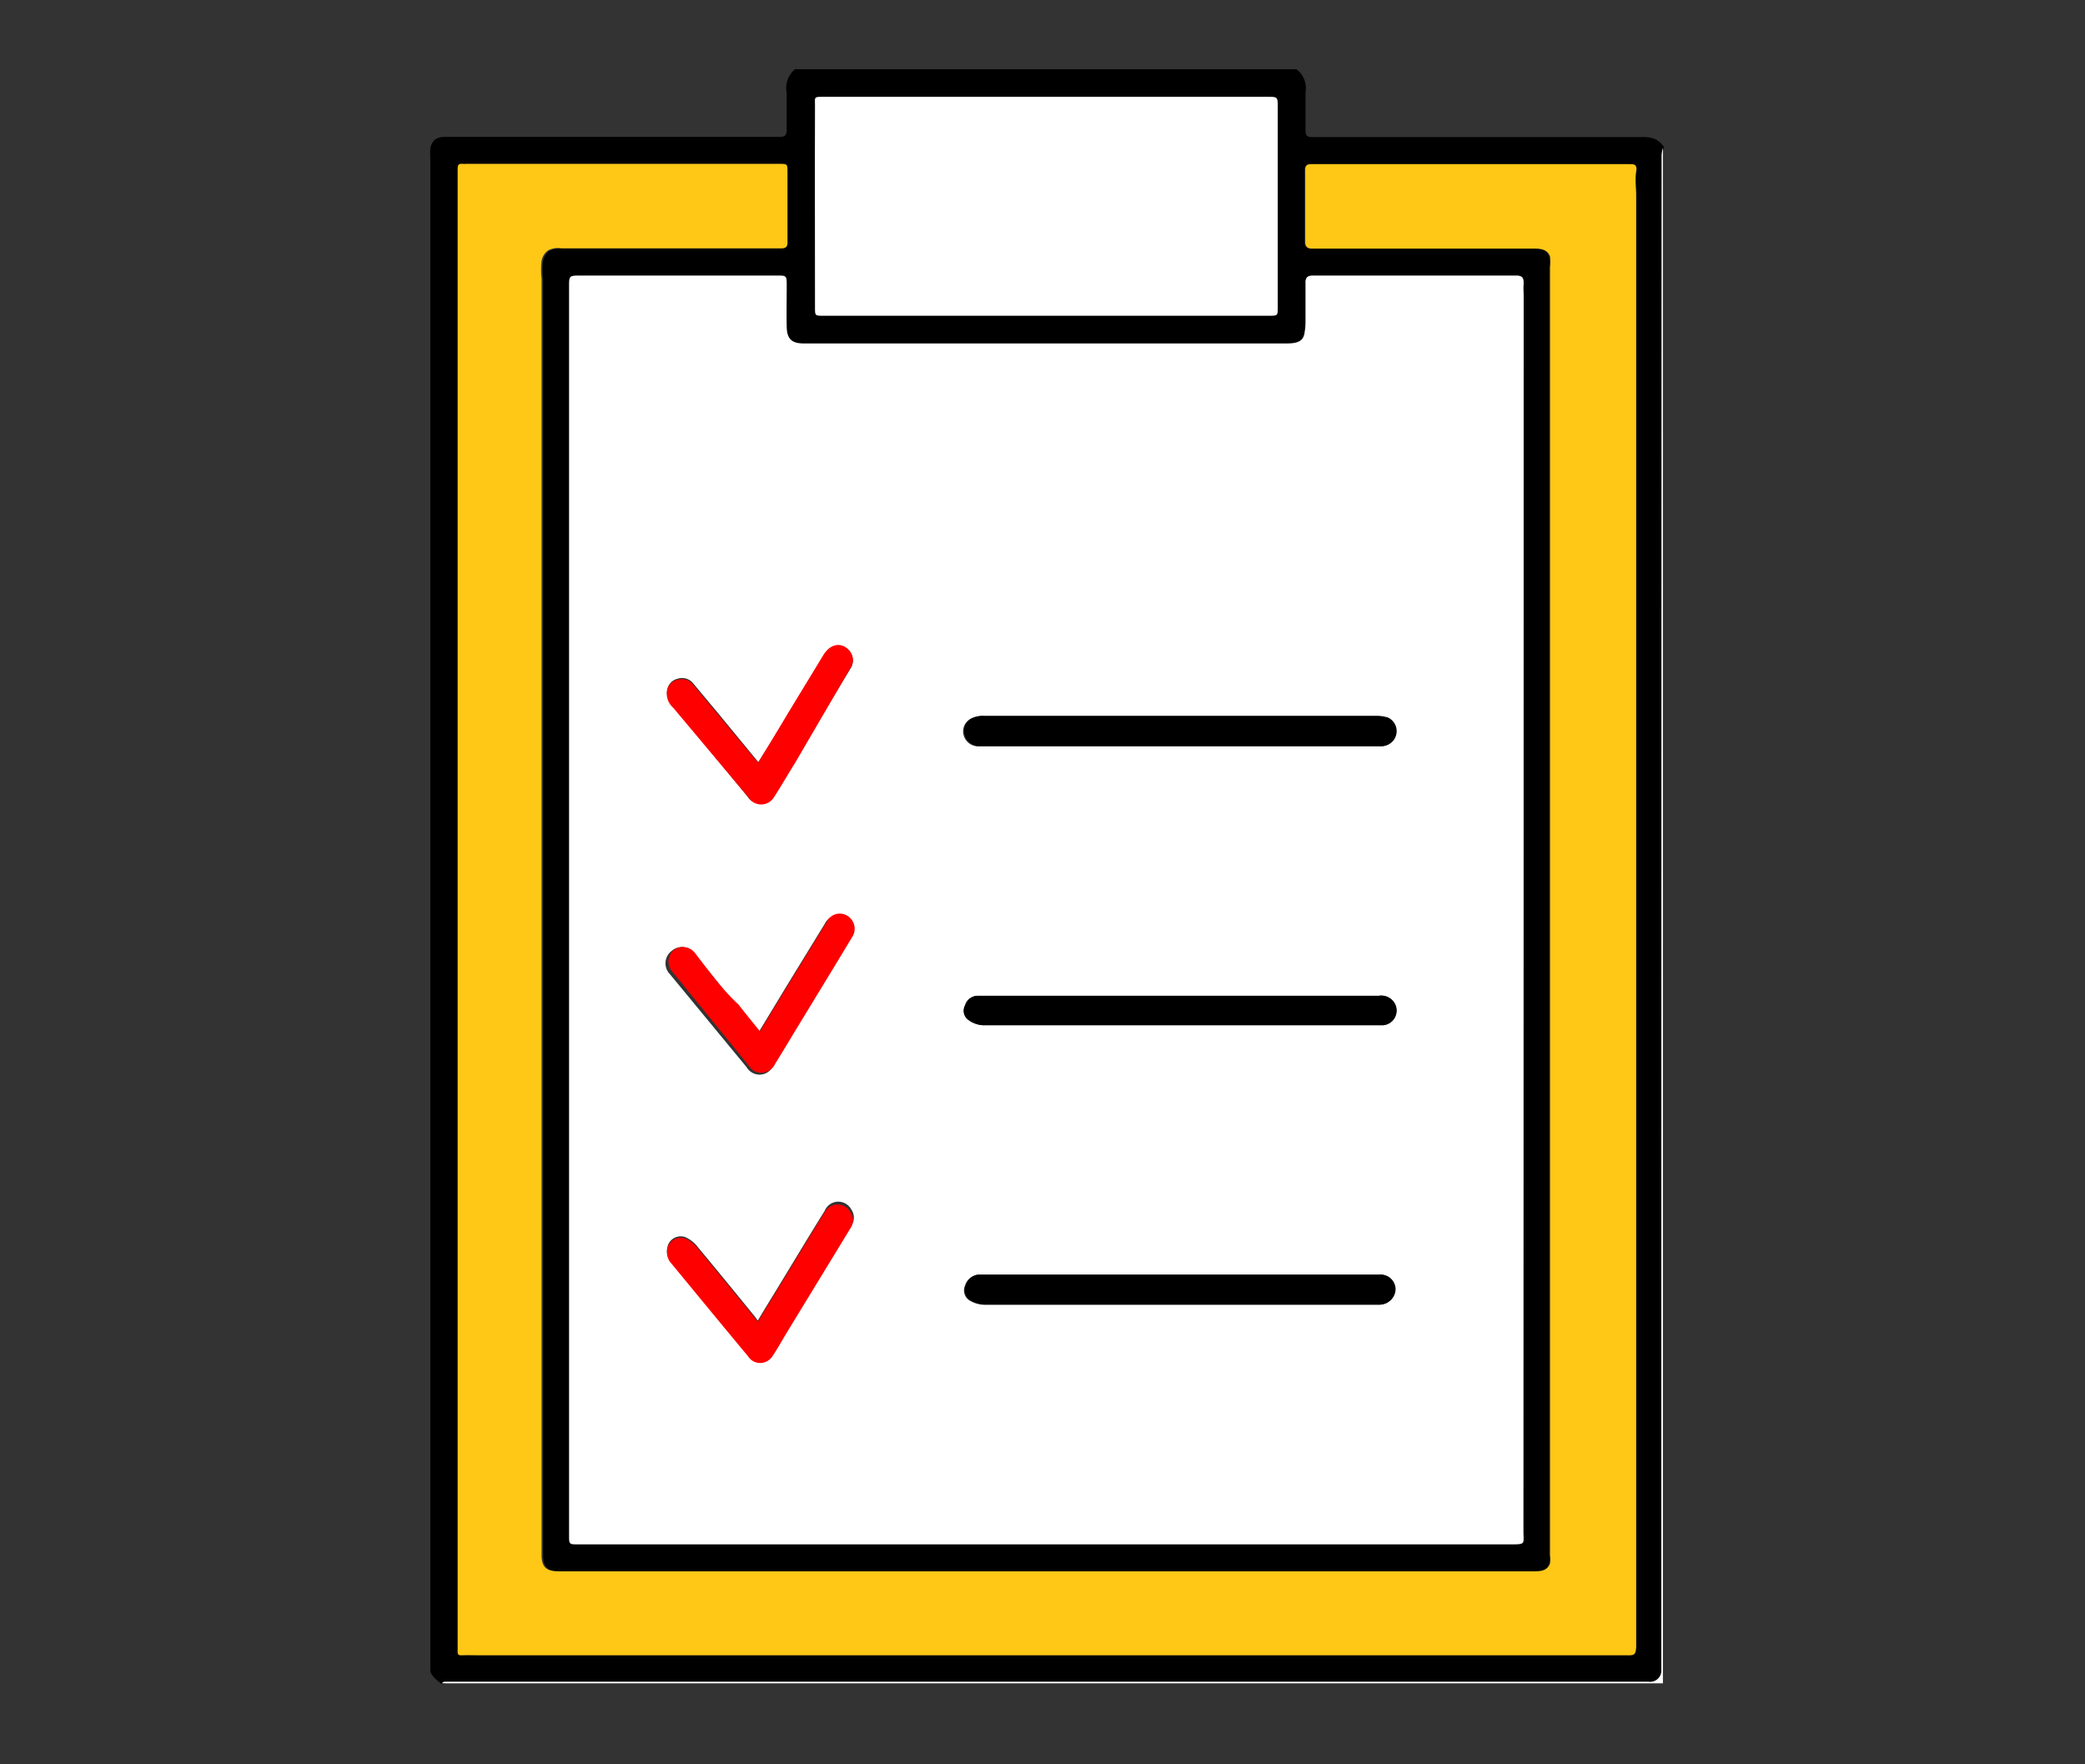 <svg id="Layer_1" data-name="Layer 1" xmlns="http://www.w3.org/2000/svg" viewBox="0 0 78 66"><rect x="0" y="0" width="78" height="66" fill="#333333" stroke="none"/><defs><style>.cls-1{fill:none;}.cls-2{fill:#fff;}.cls-3{fill:#ffc816;}.cls-4{fill:red;}</style></defs><title>Artboard 11</title><path class="cls-1" d="M51.55,37.25h0Z"/><path d="M61.36,5.13H49.1c-.21,0-.27-.07-.26-.28,0-.46,0-.92,0-1.39a.89.89,0,0,0-.34-.87H29.74a.91.91,0,0,0-.31.88c0,.46,0,.91,0,1.37,0,.22-.06.29-.29.28H16.75c-.19,0-.41,0-.54.17a.57.57,0,0,0-.11.25,3.4,3.4,0,0,0,0,.45V62.05c0,.15,0,.3,0,.45s.25.37.43.5h.05c.05,0,.09-.06.14-.06h45a.42.42,0,0,0,.48-.45V62q0-28.11,0-56.23a1.28,1.28,0,0,1,.05-.27v0C62,5.14,61.71,5.12,61.36,5.13ZM30.82,3.65H47.43c.37,0,.37,0,.37.38V11.5c0,.31,0,.31-.32.31H30.79c-.31,0-.3,0-.3-.31,0-2.5,0-5,0-7.5C30.49,3.6,30.43,3.65,30.82,3.65Zm-1.39,8.57c0,.45.19.62.64.62H48.14c.4,0,.59-.09.65-.33a2.31,2.31,0,0,0,.05-.46c0-.49,0-1,0-1.46,0-.21.07-.29.27-.29h7.61c.21,0,.3.07.28.28A2.8,2.8,0,0,0,57,11q0,23.13,0,46.26c0,.55.11.52-.52.52H21.63c-.34,0-.34,0-.34-.34V34h0V10.72c0-.37,0-.42.43-.42h7.35c.35,0,.36,0,.36.35C29.43,11.18,29.42,11.7,29.43,12.22ZM61.21,61.61c0,.29-.07.32-.35.31H18c-.23,0-.45,0-.67,0s-.19-.05-.18-.17V7.17c0-.28,0-.56,0-.83s.06-.21.2-.2a.27.27,0,0,0,.09,0H29.12c.31,0,.31,0,.31.32,0,.86,0,1.72,0,2.58,0,.21-.06.26-.25.26H21a.79.79,0,0,0-.44.08.62.62,0,0,0-.24.39,3,3,0,0,0,0,.67V58.17c0,.44.17.61.62.61H57.37c.25,0,.49,0,.59-.3a1,1,0,0,0,0-.3V10a1.79,1.79,0,0,0,0-.4c-.08-.25-.32-.29-.54-.3H49.06c-.18,0-.26-.08-.26-.25,0-.9,0-1.79,0-2.69,0-.2.12-.22.29-.22,1.87,0,3.75,0,5.62,0,2,0,4.11,0,6.16,0,.21,0,.32,0,.31.28s0,.59,0,.88V61.61Z"/><path class="cls-2" d="M62.15,62v.46a.42.42,0,0,1-.48.45h-45c-.05,0-.09,0-.14.06H62.21V5.53a1.28,1.28,0,0,0-.05.27Q62.15,33.92,62.15,62Z"/><path class="cls-2" d="M29.07,10.31H21.72c-.43,0-.43,0-.43.42V34h0V57.43c0,.34,0,.34.34.34H56.47c.63,0,.52,0,.52-.52Q57,34.12,57,11a2.8,2.8,0,0,1,0-.41c0-.21-.07-.28-.28-.28H49.11c-.2,0-.28.08-.27.29,0,.49,0,1,0,1.46a2.31,2.31,0,0,1-.05.46c-.06.24-.25.33-.65.33H30.07c-.45,0-.63-.17-.64-.62s0-1,0-1.56C29.43,10.31,29.42,10.31,29.07,10.31Zm22.55,38.5H36.8a1.12,1.12,0,0,1-.56-.18.45.45,0,0,1-.14-.54.57.57,0,0,1,.46-.4h15a.56.56,0,0,1,.62.55A.59.59,0,0,1,51.62,48.81ZM36.37,26.87a.93.93,0,0,1,.44-.08H51.48a1.34,1.34,0,0,1,.4.06.56.56,0,0,1-.25,1.07h-15a.57.57,0,0,1-.59-.45A.52.52,0,0,1,36.37,26.87Zm-.26,10.74a.5.5,0,0,1,.48-.36h15a.58.58,0,0,1,.6.3.55.55,0,0,1-.43.8h-15a1,1,0,0,1-.53-.2A.42.42,0,0,1,36.11,37.61Zm-4.29,8.28-2.44,4c-.16.27-.31.54-.48.79a.54.54,0,0,1-.92,0c-1-1.15-1.91-2.31-2.86-3.46a.62.62,0,0,1-.1-.71.51.51,0,0,1,.62-.23,1.19,1.19,0,0,1,.48.39c.71.85,1.41,1.71,2.11,2.57l.12.16c.29-.49.56-.92.82-1.35.56-.92,1.11-1.84,1.68-2.75a.55.55,0,0,1,1-.05A.53.53,0,0,1,31.82,45.89ZM25.13,35.57a.57.57,0,0,1,.83.08c.54.65,1.07,1.31,1.6,2,.26.31.52.62.8,1l1.09-1.8,1.41-2.3a.54.54,0,0,1,.79-.21.57.57,0,0,1,.15.8c-.77,1.28-1.55,2.55-2.32,3.82-.18.3-.36.6-.55.9a.56.56,0,0,1-1,.06l-2.87-3.48A.58.58,0,0,1,25.13,35.57Zm4.32-8.82,1.35-2.22c.25-.42.65-.5.94-.21a.54.54,0,0,1,.07.7l-2.1,3.47c-.27.43-.52.87-.8,1.3a.56.56,0,0,1-.95,0l-2.77-3.36a.7.7,0,0,1-.23-.62.51.51,0,0,1,.39-.42.53.53,0,0,1,.58.17l1,1.2,1.44,1.75C28.74,27.93,29.1,27.34,29.45,26.75Z"/><path class="cls-3" d="M61.21,7.3c0-.29-.05-.58,0-.88s-.1-.28-.31-.28c-2,0-4.11,0-6.16,0-1.87,0-3.75,0-5.62,0-.17,0-.29,0-.29.22,0,.9,0,1.79,0,2.69,0,.17.08.25.26.25h8.36c.22,0,.46.05.54.3a1.79,1.79,0,0,1,0,.4V58.18a1,1,0,0,1,0,.3c-.1.28-.34.3-.59.3H20.88c-.45,0-.62-.17-.62-.61V10.43a3,3,0,0,1,0-.67.62.62,0,0,1,.24-.39A.79.79,0,0,1,21,9.29h8.21c.19,0,.26-.05.25-.26,0-.86,0-1.72,0-2.58,0-.32,0-.32-.31-.32H17.41a.27.27,0,0,1-.09,0c-.14,0-.2,0-.2.2s0,.55,0,.83V61.75c0,.12,0,.18.18.17s.44,0,.67,0H60.86c.28,0,.32,0,.35-.31V7.3Z"/><path class="cls-2" d="M30.49,11.5c0,.31,0,.31.3.31H47.48c.32,0,.32,0,.32-.31V4c0-.37,0-.38-.37-.38H30.82c-.39,0-.33,0-.33.35C30.48,6.5,30.49,9,30.49,11.5Z"/><path d="M36.67,27.91h15a.56.56,0,0,0,.25-1.07,1.34,1.34,0,0,0-.4-.06H36.81a.93.93,0,0,0-.44.08.52.52,0,0,0-.29.59A.57.57,0,0,0,36.67,27.91Z"/><path d="M36.67,27.91h0Z"/><path d="M51.59,47.68h-15a.57.57,0,0,0-.46.4.45.45,0,0,0,.14.54,1.12,1.12,0,0,0,.56.18H51.62a.59.59,0,0,0,.59-.58A.56.56,0,0,0,51.59,47.68Z"/><path d="M36.22,38.15a1,1,0,0,0,.53.2h15a.55.55,0,0,0,.43-.8.58.58,0,0,0-.6-.3h-15a.5.5,0,0,0-.48.36A.42.42,0,0,0,36.22,38.15Z"/><path class="cls-4" d="M26.92,26.8l-1-1.2a.53.53,0,0,0-.58-.17.51.51,0,0,0-.39.42.7.7,0,0,0,.23.62L28,29.83a.56.56,0,0,0,.95,0c.28-.43.53-.87.8-1.3L31.81,25a.54.54,0,0,0-.07-.7c-.29-.29-.69-.21-.94.21l-1.35,2.22c-.35.59-.71,1.18-1.09,1.8Z"/><path class="cls-4" d="M28,39.85a.56.56,0,0,0,1-.06c.19-.3.37-.6.55-.9.77-1.27,1.55-2.54,2.32-3.82a.57.57,0,0,0-.15-.8.54.54,0,0,0-.79.21l-1.41,2.3-1.09,1.8c-.28-.35-.54-.66-.8-1C27,37,26.5,36.3,26,35.65a.57.57,0,0,0-.83-.08.58.58,0,0,0,0,.8Z"/><path class="cls-4" d="M30.85,45.35c-.57.91-1.12,1.83-1.68,2.75-.26.43-.53.86-.82,1.35l-.12-.16c-.7-.86-1.4-1.72-2.11-2.57a1.19,1.19,0,0,0-.48-.39.51.51,0,0,0-.62.23.62.62,0,0,0,.1.71c.95,1.15,1.9,2.31,2.86,3.46a.54.54,0,0,0,.92,0c.17-.25.32-.52.48-.79l2.44-4a.53.53,0,0,0,0-.59A.55.55,0,0,0,30.85,45.35Z"/></svg>